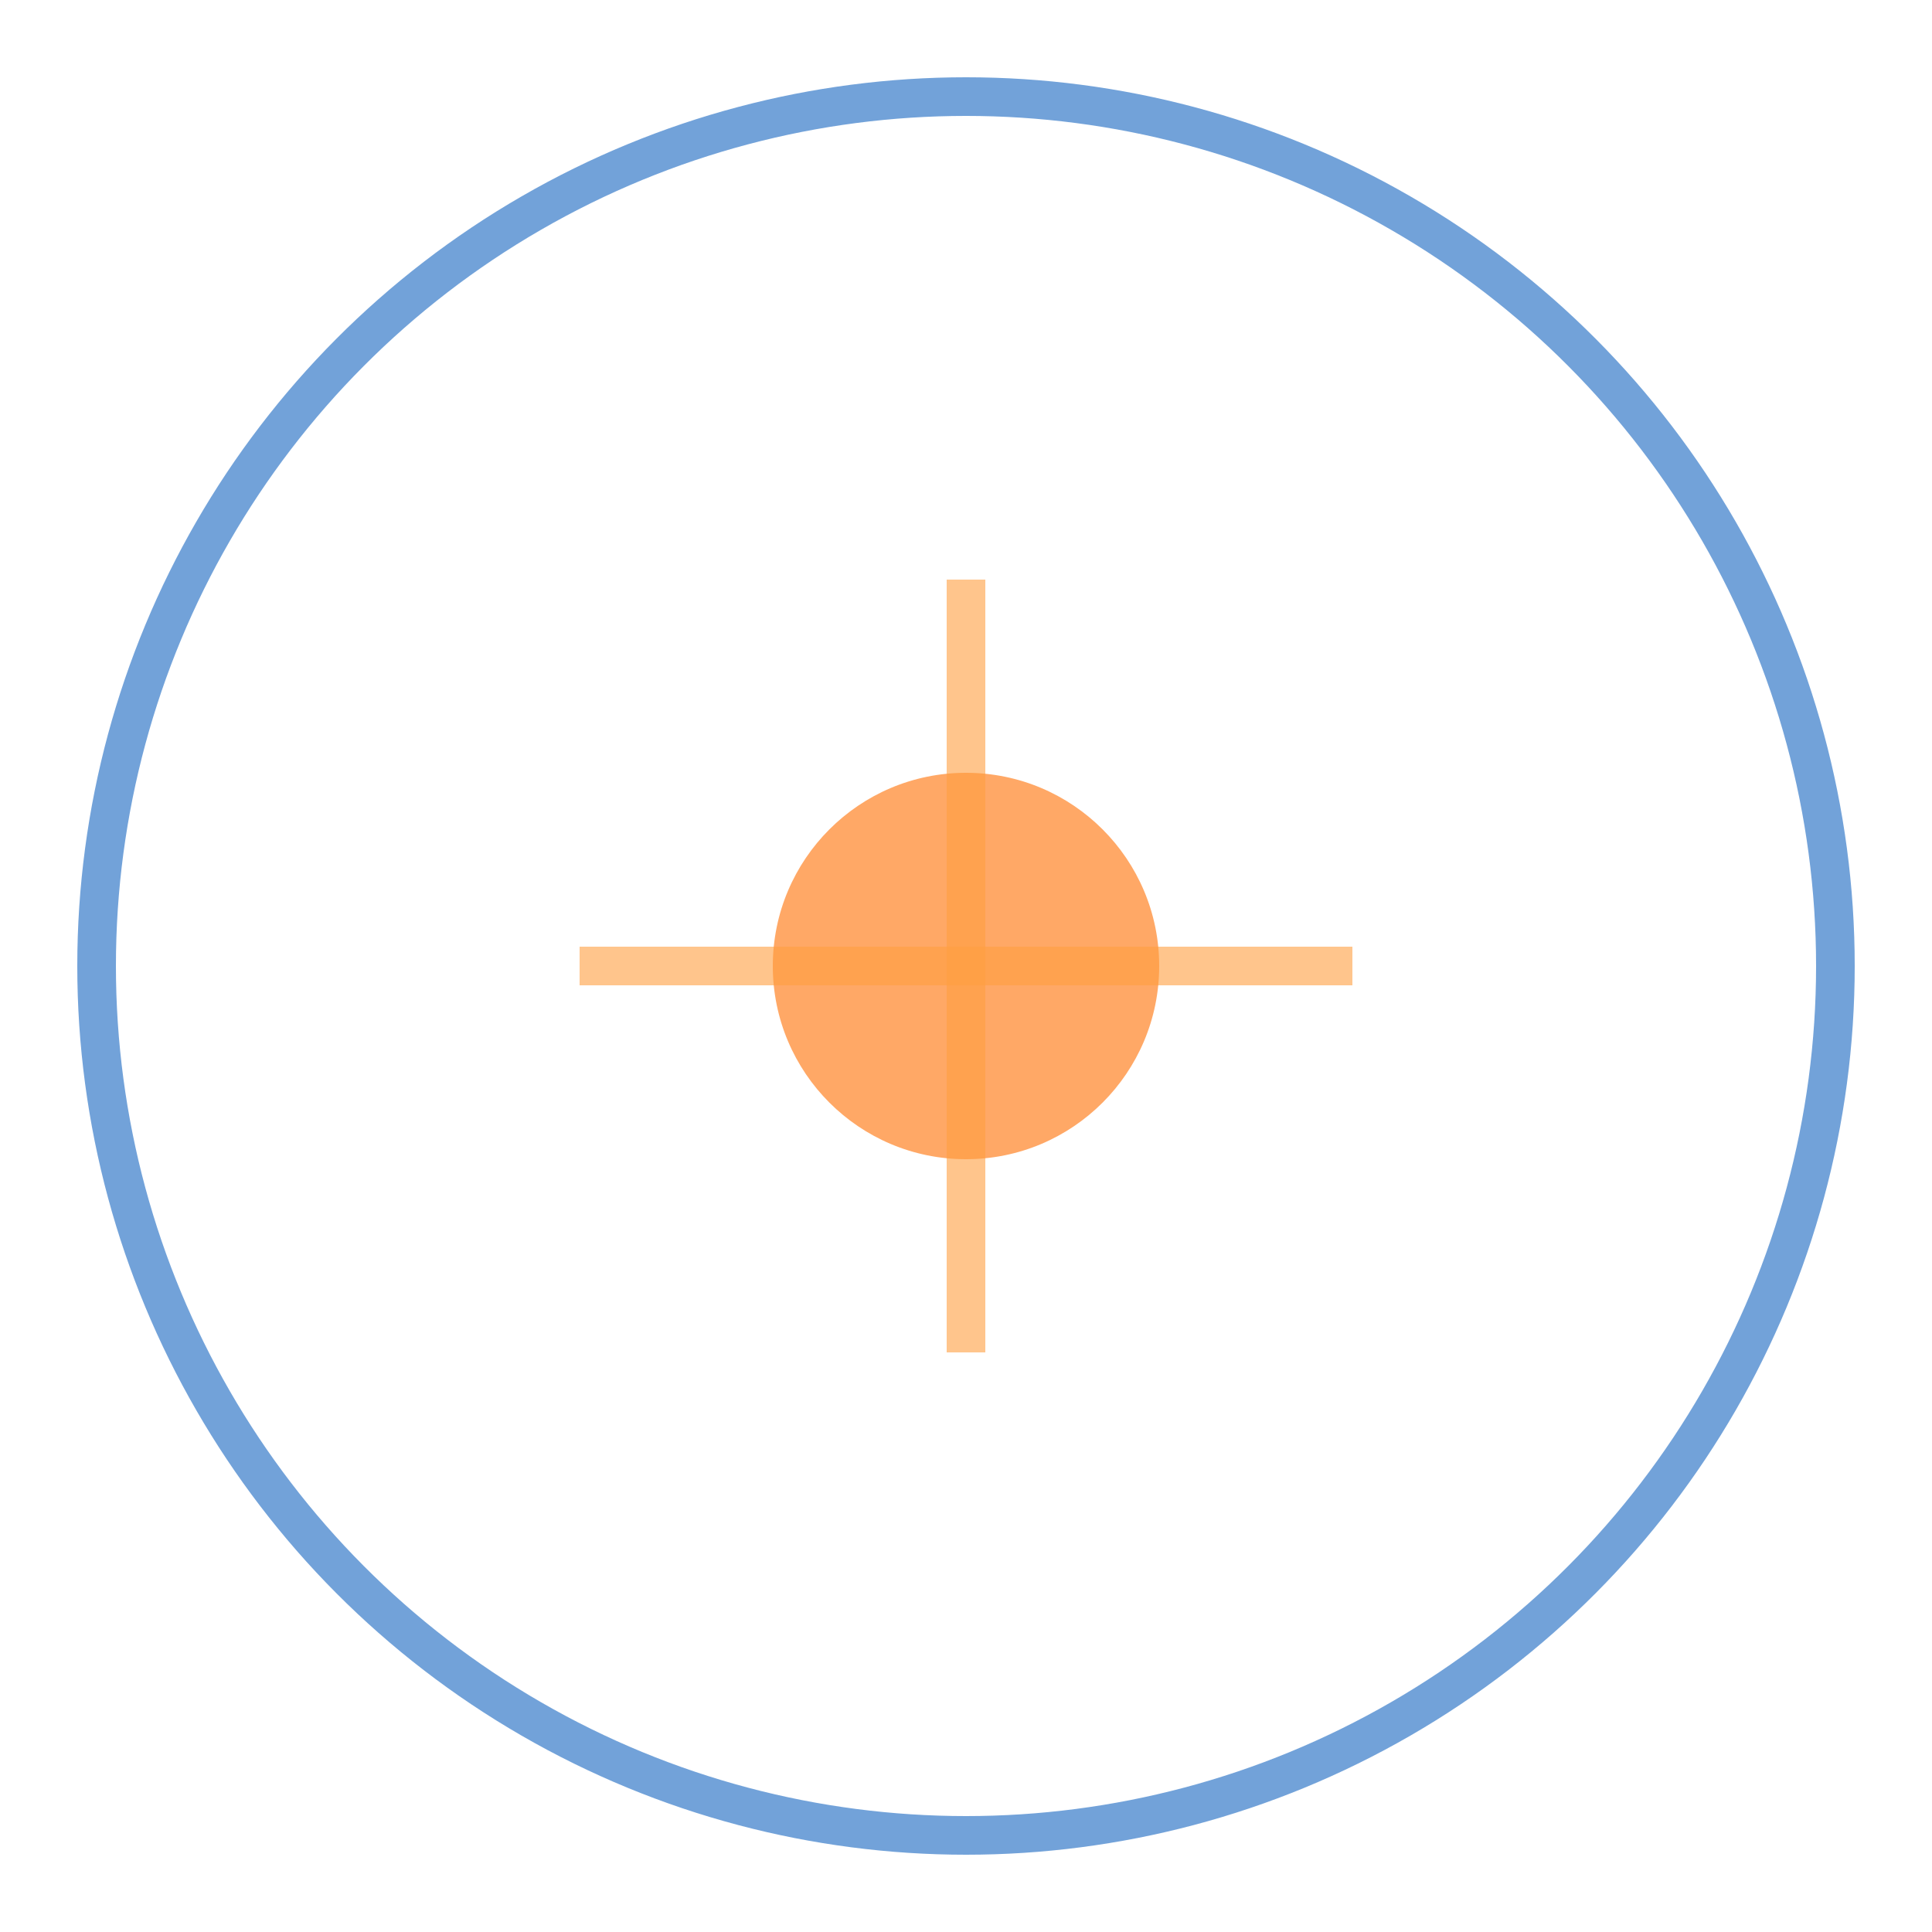 <?xml version="1.0" encoding="UTF-8"?>
<svg width="100" height="100" viewBox="0 0 100 100" xmlns="http://www.w3.org/2000/svg">
  <style>
    .symbol {
      stroke-dasharray: 300;
      stroke-dashoffset: 300;
      animation: dash 3s ease-in-out forwards infinite;
    }
    @keyframes dash {
      0% { stroke-dashoffset: 300; }
      50% { stroke-dashoffset: 0; }
      100% { stroke-dashoffset: 300; }
    }
  </style>
  <circle cx="50" cy="50" r="45" fill="none" stroke="#1565C0" stroke-width="2" stroke-opacity="0.6" />
  <path class="symbol" d="M25,50 L40,30 L60,30 L75,50 L60,70 L40,70 Z" fill="none" stroke="#1565C0" stroke-width="3" stroke-linejoin="round" />
  <circle cx="50" cy="50" r="10" fill="#FF6F00" fill-opacity="0.6" />
  <path d="M50,30 L50,70" stroke="#FF9E40" stroke-width="2" stroke-opacity="0.6" />
  <path d="M30,50 L70,50" stroke="#FF9E40" stroke-width="2" stroke-opacity="0.6" />
</svg> 